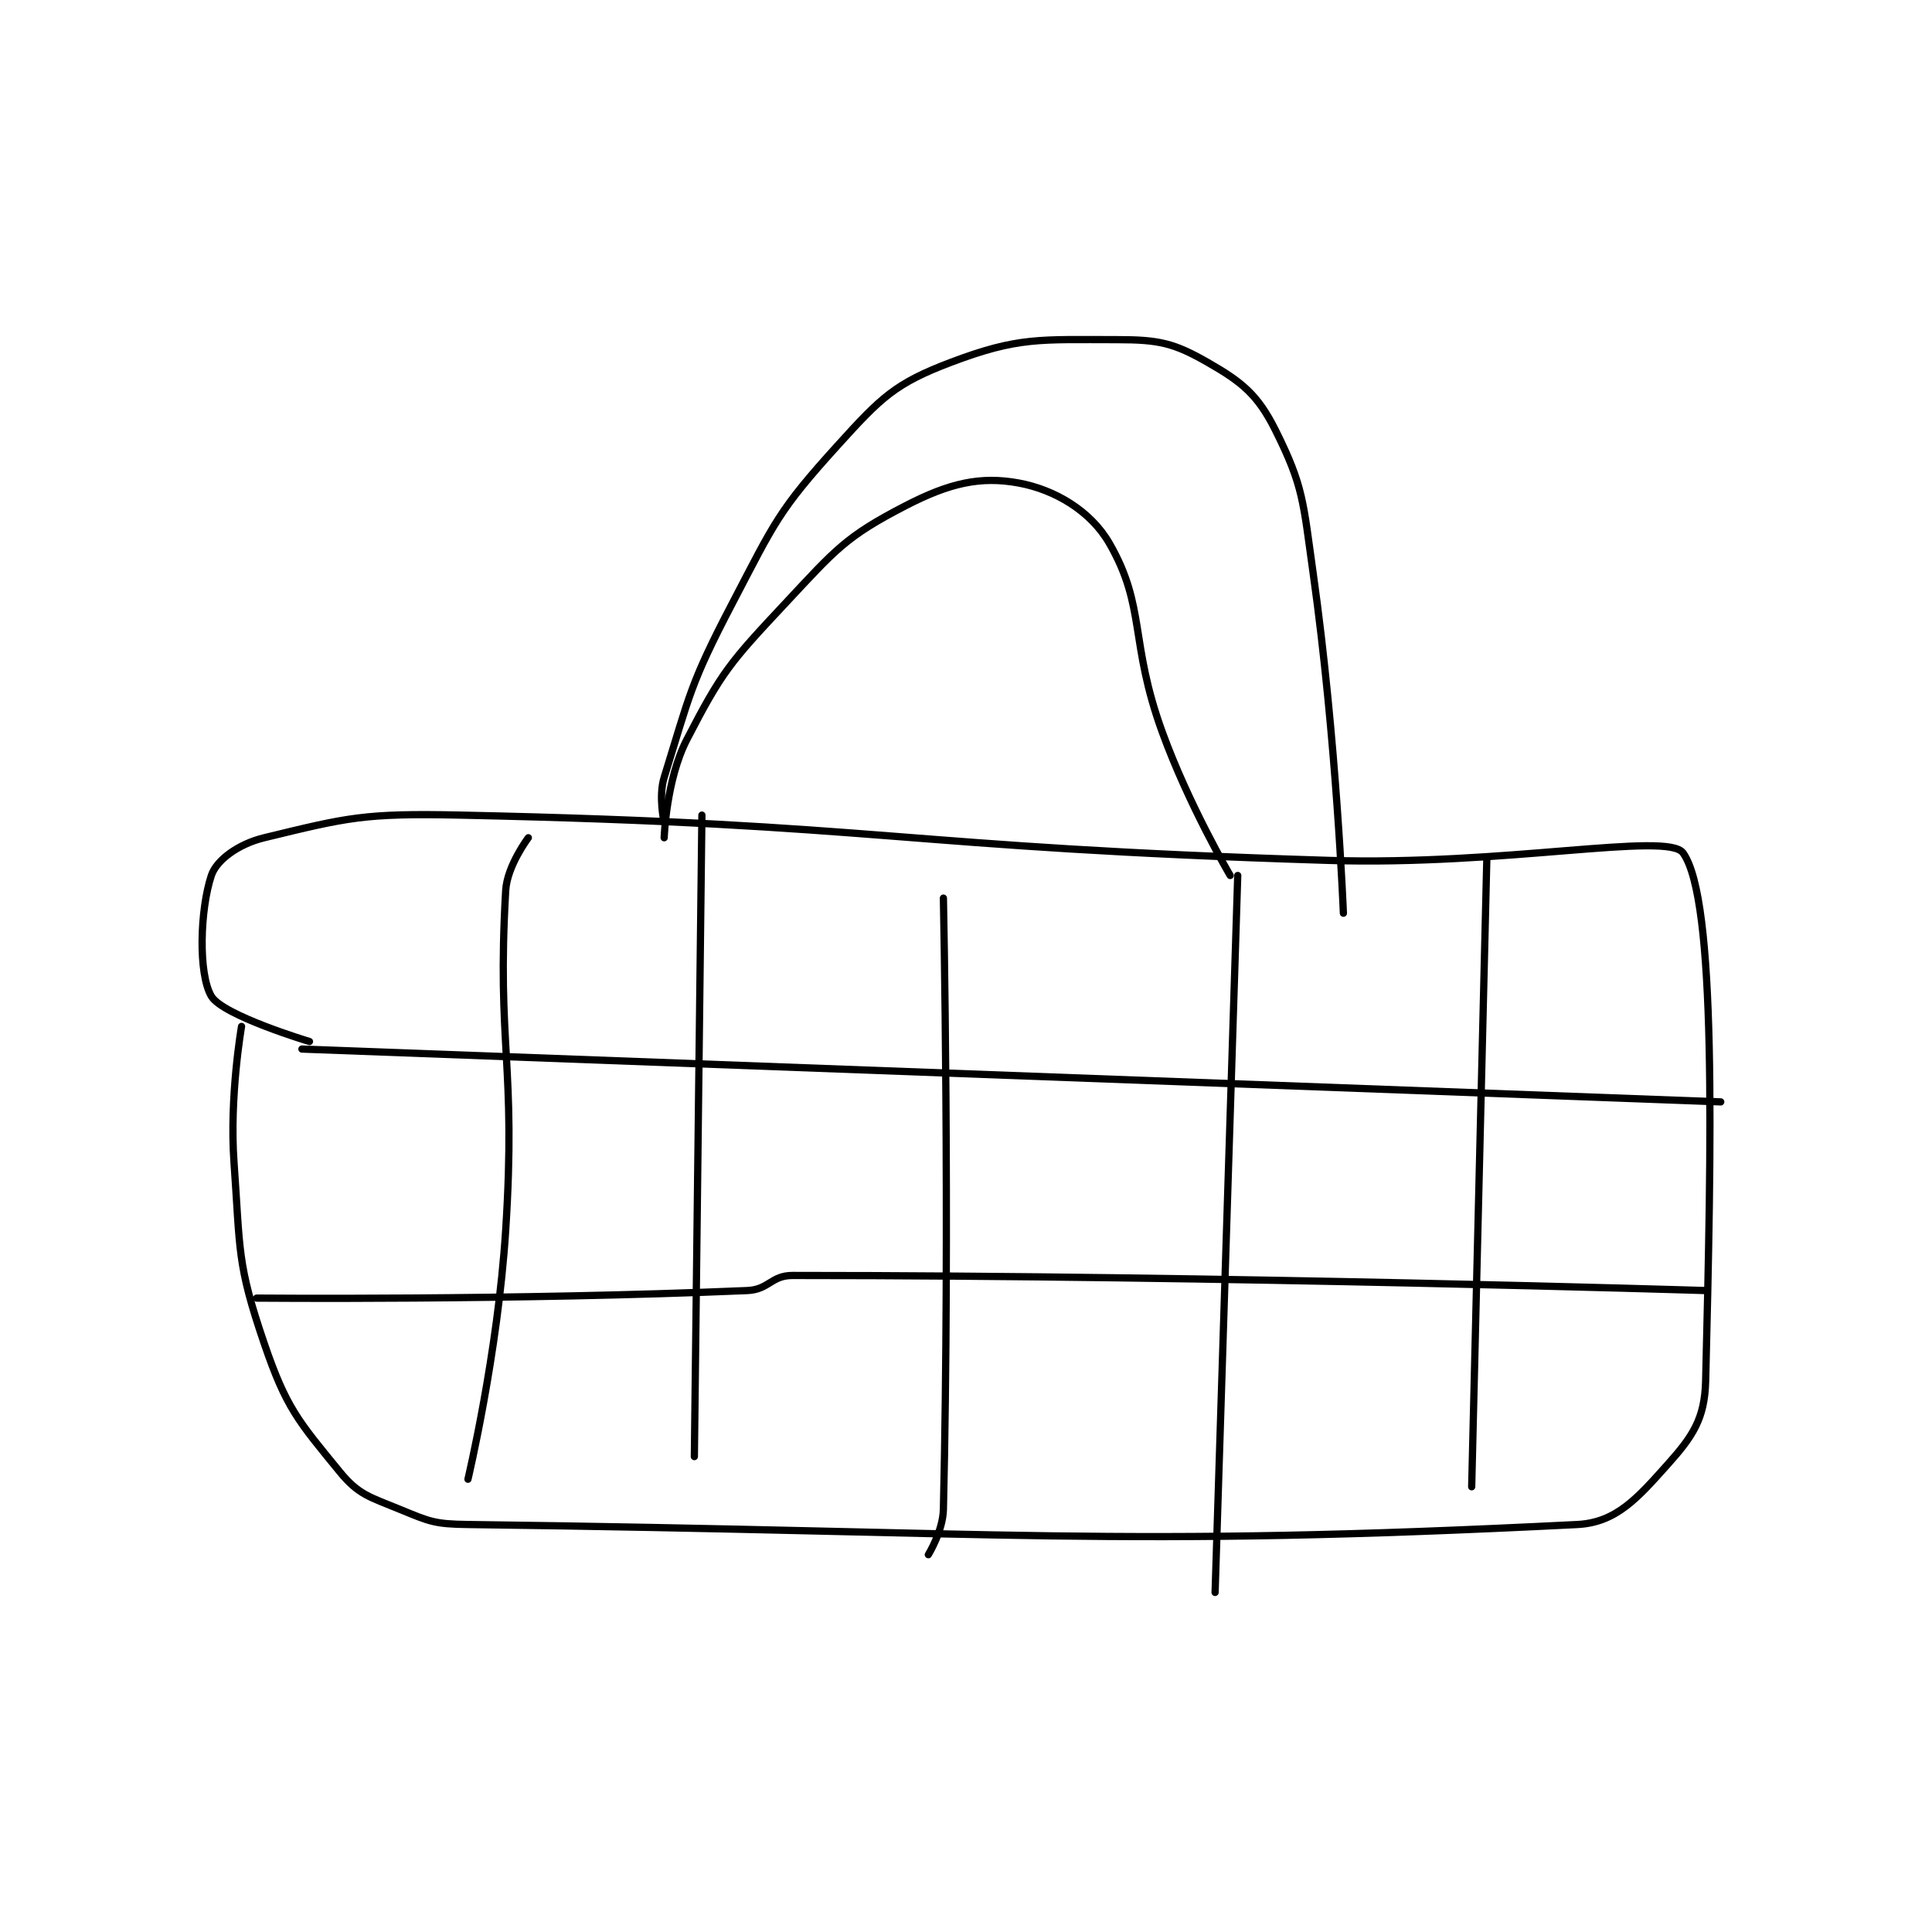 <?xml version="1.0" encoding="utf-8"?>
<!DOCTYPE svg PUBLIC "-//W3C//DTD SVG 1.1//EN" "http://www.w3.org/Graphics/SVG/1.1/DTD/svg11.dtd">
<svg viewBox="0 0 800 800" preserveAspectRatio="xMinYMin meet" xmlns="http://www.w3.org/2000/svg" version="1.1">
<g fill="none" stroke="black" stroke-linecap="round" stroke-linejoin="round" stroke-width="0.96">
<g transform="translate(87.52,140.642) scale(3.125) translate(-151,-153.417)">
<path id="0" d="M155 244.417 C155 244.417 153.378 253.713 154 262.417 C154.842 274.207 154.375 275.8 158 286.417 C160.917 294.961 162.508 296.704 168 303.417 C170.518 306.494 171.942 306.746 176 308.417 C179.963 310.048 180.595 310.36 185 310.417 C256.748 311.337 270.482 313.512 332 310.417 C337.19 310.156 340.02 306.865 344 302.417 C347.287 298.743 348.877 296.39 349 291.417 C349.772 260.153 350.473 227.59 346 221.417 C343.951 218.589 322.399 223.139 299 222.417 C241.617 220.646 240.74 217.624 184 216.417 C171.218 216.145 169.093 216.727 158 219.417 C154.591 220.243 151.688 222.354 151 224.417 C149.5 228.917 149.236 237.431 151 240.417 C152.508 242.969 164 246.417 164 246.417 "/>
<path id="1" d="M211 217.417 C211 217.417 210.208 213.968 211 211.417 C214.404 200.448 214.443 199.047 220 188.417 C225.68 177.551 226.119 176.113 234 167.417 C239.753 161.068 241.603 159.215 249 156.417 C257.931 153.037 260.773 153.417 271 153.417 C276.579 153.417 278.541 153.869 283 156.417 C287.598 159.044 289.655 160.727 292 165.417 C295.734 172.885 295.661 174.893 297 184.417 C300.097 206.44 301 229.417 301 229.417 "/>
<path id="2" d="M193 219.417 C193 219.417 190.19 223.125 190 226.417 C188.809 247.065 191.42 249.261 190 271.417 C188.948 287.822 185 304.417 185 304.417 "/>
<path id="3" d="M216 216.417 L215 301.417 "/>
<path id="4" d="M248 227.417 C248 227.417 248.883 269.989 248 308.417 C247.934 311.285 246 314.417 246 314.417 "/>
<path id="5" d="M287 224.417 L284 319.417 "/>
<path id="6" d="M320 222.417 L318 305.417 "/>
<path id="7" d="M157 280.417 C157 280.417 191.031 280.725 222 279.417 C224.897 279.294 225.168 277.417 228 277.417 C285.12 277.417 349 279.417 349 279.417 "/>
<path id="8" d="M163 247.417 L351 254.417 "/>
<path id="9" d="M286 224.417 C286 224.417 280.526 215.112 277 205.417 C272.64 193.426 274.852 188.844 270 180.417 C267.508 176.089 262.748 173.296 258 172.417 C252.913 171.475 248.802 172.422 243 175.417 C235.038 179.526 233.739 181.213 227 188.417 C219.733 196.185 218.648 197.411 214 206.417 C211.263 211.719 211 219.417 211 219.417 "/>
</g>
</g>
</svg>
